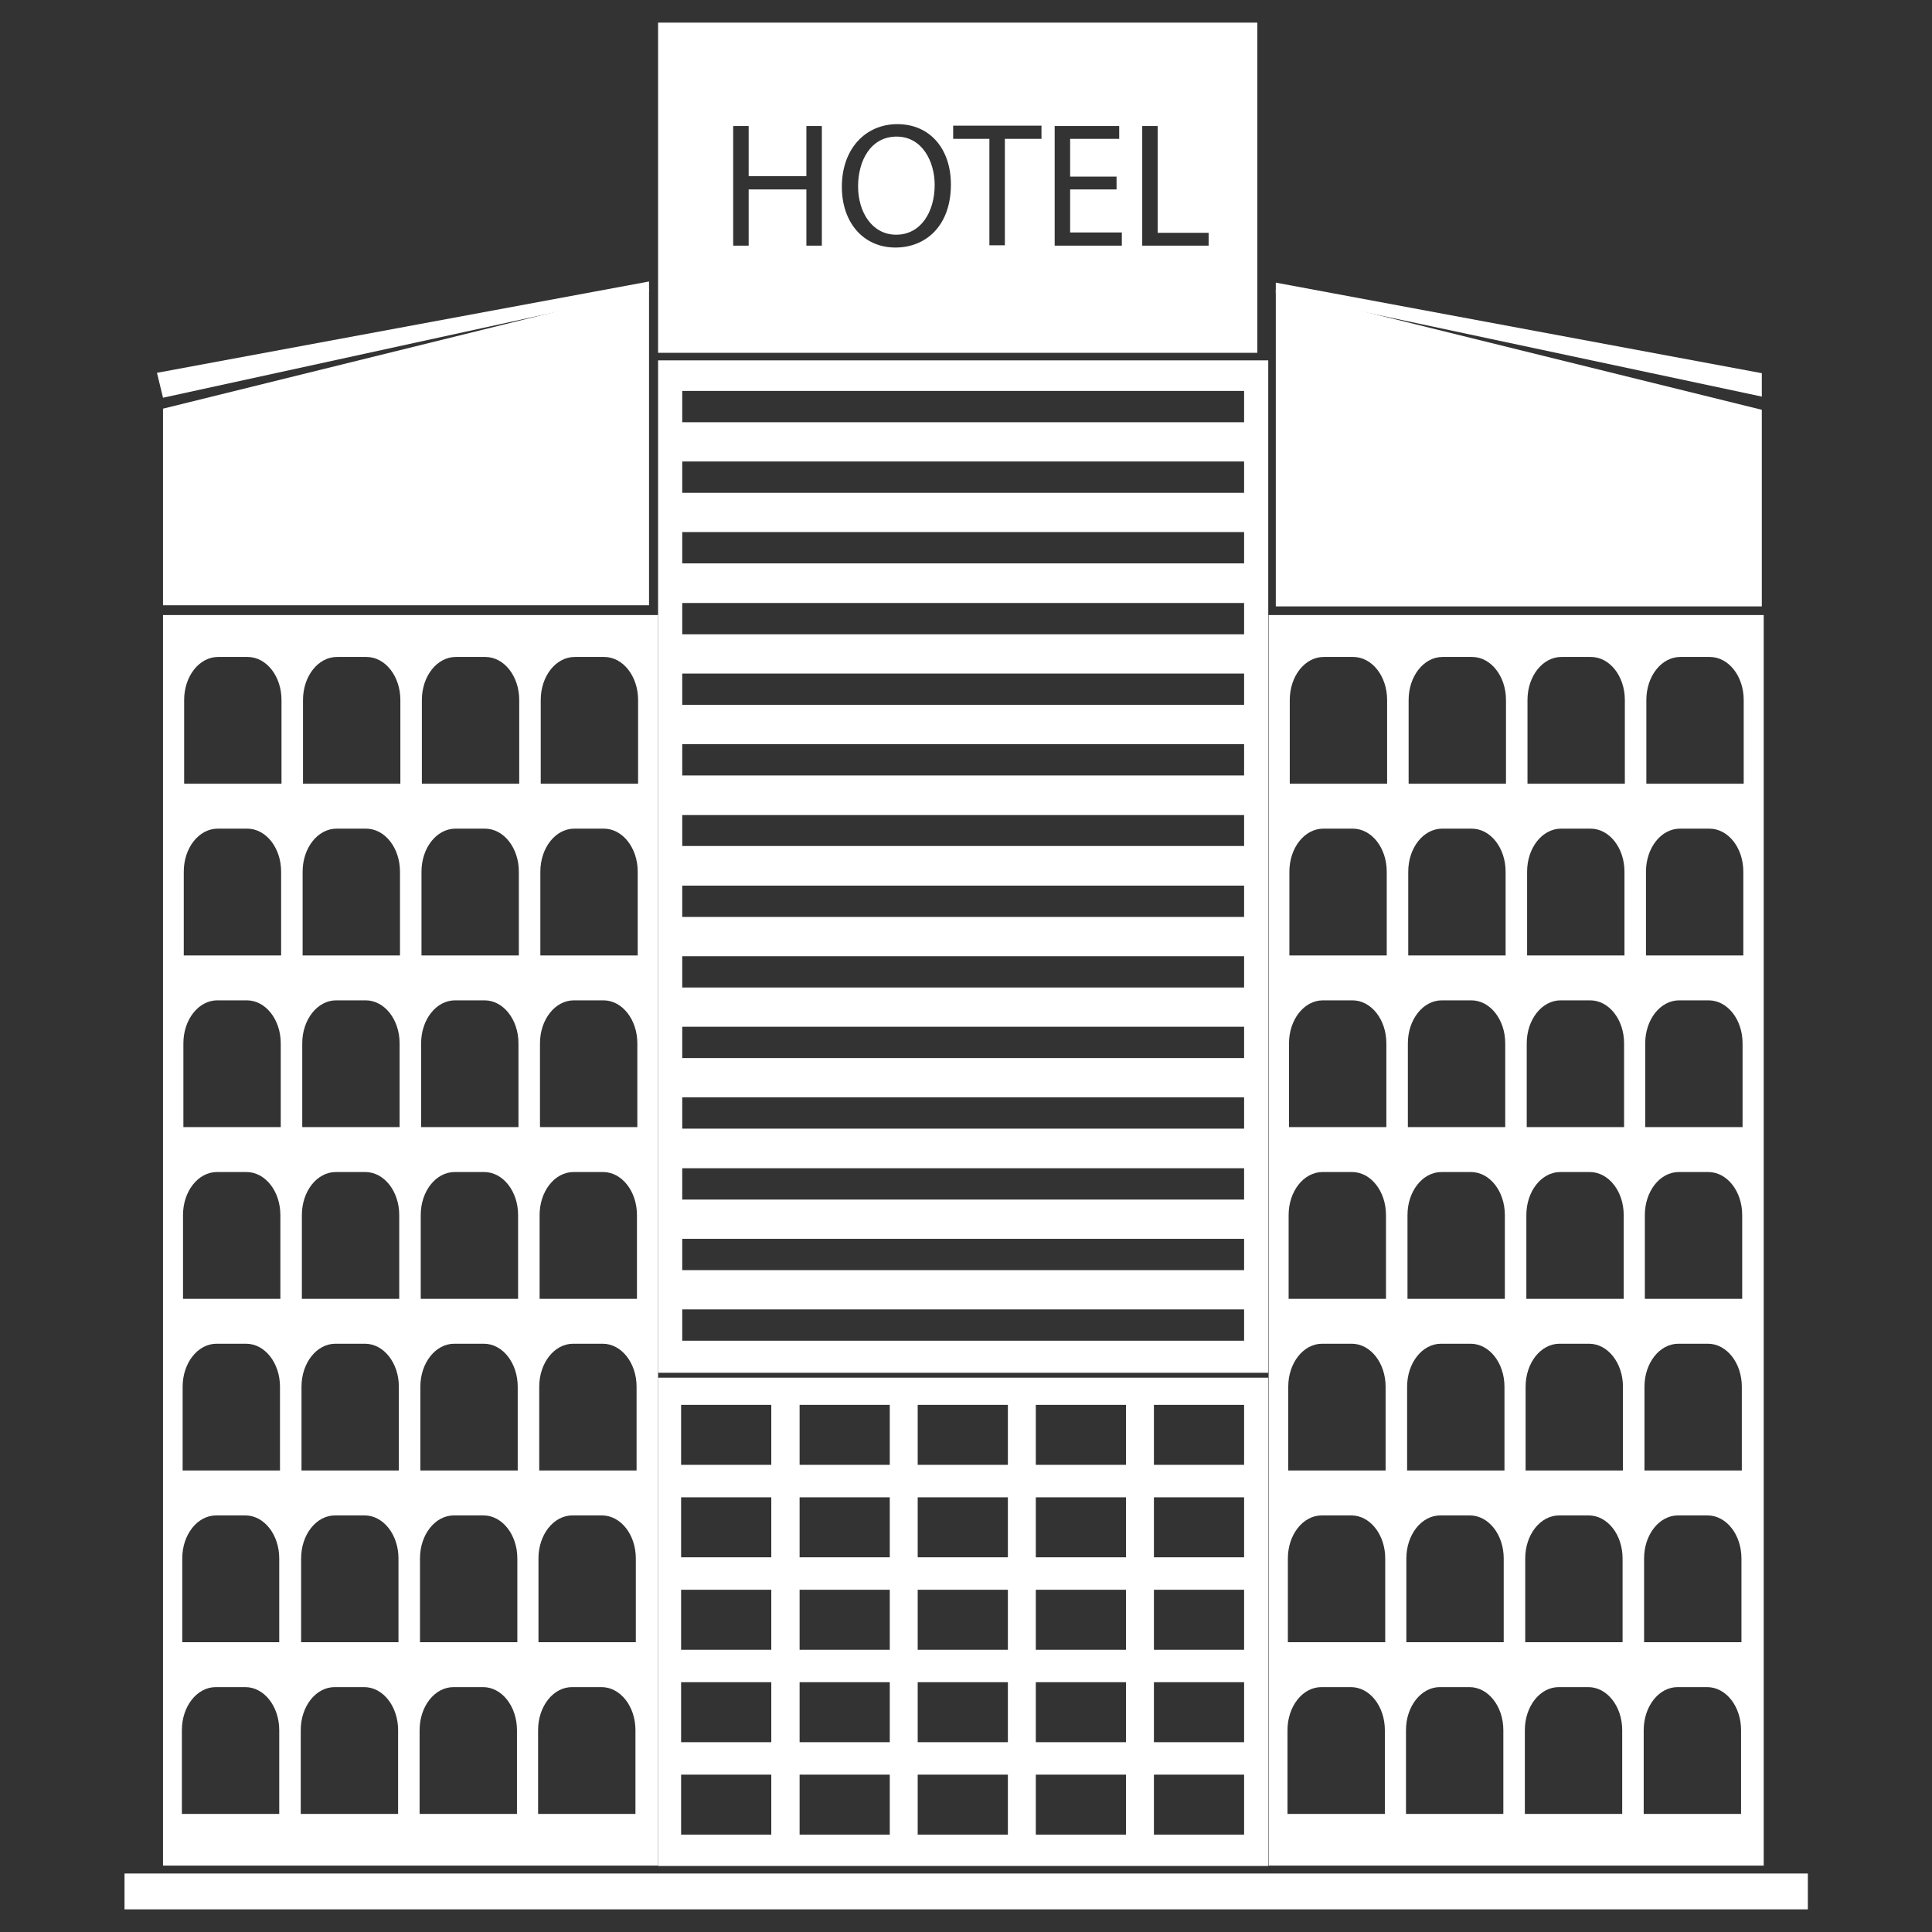 <?xml version="1.0" ?><svg id="Layer_1" fill="white" style="enable-background:new 0 0 512 512;" version="1.1" viewBox="0 0 512 512" xml:space="preserve" xmlns="http://www.w3.org/2000/svg" xmlns:xlink="http://www.w3.org/1999/xlink"><rect x="0" y="0" width="512" height="512" fill="#333333" stroke="none"/><g id="XMLID_189_"><path d="M43.2,163v331.4h131.2V163H43.2z M73.9,480.7H48.2v-22.2c0-6.3,4-11.4,9-11.4h7.8c5,0,9,5.1,9,11.4V480.7z    M74,435.2H48.3V413c0-6.3,4-11.4,9-11.4H65c5,0,9,5.1,9,11.4V435.2z M74.1,389.7H48.4v-22.2c0-6.3,4-11.4,9-11.4h7.8   c5,0,9,5.1,9,11.4V389.7z M74.2,344.2H48.5V322c0-6.3,4-11.4,9-11.4h7.8c5,0,9,5.1,9,11.4V344.2z M74.3,298.7H48.6v-22.2   c0-6.3,4-11.4,9-11.4h7.8c5,0,9,5.1,9,11.4V298.7z M74.4,253.2H48.7v-22.2c0-6.3,4-11.4,9-11.4h7.8c5,0,9,5.1,9,11.4V253.2z    M74.5,207.7H48.8v-22.2c0-6.3,4-11.4,9-11.4h7.8c5,0,9,5.1,9,11.4V207.7z M105.4,480.7H79.7v-22.2c0-6.3,4-11.4,9-11.4h7.8   c5,0,9,5.1,9,11.4V480.7z M105.5,435.2H79.8V413c0-6.3,4-11.4,9-11.4h7.8c5,0,9,5.1,9,11.4V435.2z M105.6,389.7H79.9v-22.2   c0-6.3,4-11.4,9-11.4h7.8c5,0,9,5.1,9,11.4V389.7z M105.7,344.2H80V322c0-6.3,4-11.4,9-11.4h7.8c5,0,9,5.1,9,11.4V344.2z    M105.8,298.7H80.1v-22.2c0-6.3,4-11.4,9-11.4h7.8c5,0,9,5.1,9,11.4V298.7z M105.9,253.2H80.2v-22.2c0-6.3,4-11.4,9-11.4h7.8   c5,0,9,5.1,9,11.4V253.2z M106,207.7H80.3v-22.2c0-6.3,4-11.4,9-11.4h7.8c5,0,9,5.1,9,11.4V207.7z M136.9,480.7h-25.7v-22.2   c0-6.3,4-11.4,9-11.4h7.8c5,0,9,5.1,9,11.4V480.7z M137,435.2h-25.7V413c0-6.3,4-11.4,9-11.4h7.8c5,0,9,5.1,9,11.4V435.2z    M137.1,389.7h-25.7v-22.2c0-6.3,4-11.4,9-11.4h7.8c5,0,9,5.1,9,11.4V389.7z M137.2,344.2h-25.7V322c0-6.3,4-11.4,9-11.4h7.8   c5,0,9,5.1,9,11.4V344.2z M137.3,298.7h-25.7v-22.2c0-6.3,4-11.4,9-11.4h7.8c5,0,9,5.1,9,11.4V298.7z M137.4,253.2h-25.7v-22.2   c0-6.3,4-11.4,9-11.4h7.8c5,0,9,5.1,9,11.4V253.2z M137.5,207.7h-25.7v-22.2c0-6.3,4-11.4,9-11.4h7.8c5,0,9,5.1,9,11.4V207.7z    M168.3,480.7h-25.7v-22.2c0-6.3,4-11.4,9-11.4h7.8c5,0,9,5.1,9,11.4V480.7z M168.4,435.2h-25.7V413c0-6.3,4-11.4,9-11.4h7.8   c5,0,9,5.1,9,11.4V435.2z M168.6,389.7h-25.7v-22.2c0-6.3,4-11.4,9-11.4h7.8c5,0,9,5.1,9,11.4V389.7z M168.7,344.2h-25.7V322   c0-6.3,4-11.4,9-11.4h7.8c5,0,9,5.1,9,11.4V344.2z M168.8,298.7h-25.7v-22.2c0-6.3,4-11.4,9-11.4h7.8c5,0,9,5.1,9,11.4V298.7z    M168.9,253.2h-25.7v-22.2c0-6.3,4-11.4,9-11.4h7.8c5,0,9,5.1,9,11.4V253.2z M169,207.7h-25.7v-22.2c0-6.3,4-11.4,9-11.4h7.8   c5,0,9,5.1,9,11.4V207.7z" id="XMLID_277_"/><path d="M336.2,163v331.4h131.2V163H336.2z M366.9,480.7h-25.7v-22.2c0-6.3,4-11.4,9-11.4h7.8c5,0,9,5.1,9,11.4   V480.7z M367,435.2h-25.7V413c0-6.3,4-11.4,9-11.4h7.8c5,0,9,5.1,9,11.4V435.2z M367.1,389.7h-25.7v-22.2c0-6.3,4-11.4,9-11.4h7.8   c5,0,9,5.1,9,11.4V389.7z M367.2,344.2h-25.7V322c0-6.3,4-11.4,9-11.4h7.8c5,0,9,5.1,9,11.4V344.2z M367.3,298.7h-25.7v-22.2   c0-6.3,4-11.4,9-11.4h7.8c5,0,9,5.1,9,11.4V298.7z M367.4,253.2h-25.7v-22.2c0-6.3,4-11.4,9-11.4h7.8c5,0,9,5.1,9,11.4V253.2z    M367.5,207.7h-25.7v-22.2c0-6.3,4-11.4,9-11.4h7.8c5,0,9,5.1,9,11.4V207.7z M398.3,480.7h-25.7v-22.2c0-6.3,4-11.4,9-11.4h7.8   c5,0,9,5.1,9,11.4V480.7z M398.4,435.2h-25.7V413c0-6.3,4-11.4,9-11.4h7.8c5,0,9,5.1,9,11.4V435.2z M398.6,389.7h-25.7v-22.2   c0-6.3,4-11.4,9-11.4h7.8c5,0,9,5.1,9,11.4V389.7z M398.7,344.2H373V322c0-6.3,4-11.4,9-11.4h7.8c5,0,9,5.1,9,11.4V344.2z    M398.8,298.7h-25.7v-22.2c0-6.3,4-11.4,9-11.4h7.8c5,0,9,5.1,9,11.4V298.7z M398.9,253.2h-25.7v-22.2c0-6.3,4-11.4,9-11.4h7.8   c5,0,9,5.1,9,11.4V253.2z M399,207.7h-25.7v-22.2c0-6.3,4-11.4,9-11.4h7.8c5,0,9,5.1,9,11.4V207.7z M429.8,480.7h-25.7v-22.2   c0-6.3,4-11.4,9-11.4h7.8c5,0,9,5.1,9,11.4V480.7z M429.9,435.2h-25.7V413c0-6.3,4-11.4,9-11.4h7.8c5,0,9,5.1,9,11.4V435.2z    M430,389.7h-25.7v-22.2c0-6.3,4-11.4,9-11.4h7.8c5,0,9,5.1,9,11.4V389.7z M430.2,344.2h-25.7V322c0-6.3,4-11.4,9-11.4h7.8   c5,0,9,5.1,9,11.4V344.2z M430.3,298.7h-25.7v-22.2c0-6.3,4-11.4,9-11.4h7.8c5,0,9,5.1,9,11.4V298.7z M430.4,253.2h-25.7v-22.2   c0-6.3,4-11.4,9-11.4h7.8c5,0,9,5.1,9,11.4V253.2z M430.5,207.7h-25.7v-22.2c0-6.3,4-11.4,9-11.4h7.8c5,0,9,5.1,9,11.4V207.7z    M461.3,480.7h-25.7v-22.2c0-6.3,4-11.4,9-11.4h7.8c5,0,9,5.1,9,11.4V480.7z M461.4,435.2h-25.7V413c0-6.3,4-11.4,9-11.4h7.8   c5,0,9,5.1,9,11.4V435.2z M461.5,389.7h-25.7v-22.2c0-6.3,4-11.4,9-11.4h7.8c5,0,9,5.1,9,11.4V389.7z M461.6,344.2h-25.7V322   c0-6.3,4-11.4,9-11.4h7.8c5,0,9,5.1,9,11.4V344.2z M461.7,298.7H436v-22.2c0-6.3,4-11.4,9-11.4h7.8c5,0,9,5.1,9,11.4V298.7z    M461.9,253.2h-25.7v-22.2c0-6.3,4-11.4,9-11.4h7.8c5,0,9,5.1,9,11.4V253.2z M462,207.7h-25.7v-22.2c0-6.3,4-11.4,9-11.4h7.8   c5,0,9,5.1,9,11.4V207.7z" id="XMLID_247_"/><path d="M174.4,365.1v129.4h161.7V365.1H174.4z M204.4,486.2h-23.9v-15.9h23.9V486.2z M204.4,461.7h-23.9v-15.9   h23.9V461.7z M204.4,437.2h-23.9v-15.9h23.9V437.2z M204.4,412.7h-23.9v-15.9h23.9V412.7z M204.4,388.2h-23.9v-15.9h23.9V388.2z    M235.8,486.2h-23.9v-15.9h23.9V486.2z M235.8,461.7h-23.9v-15.9h23.9V461.7z M235.8,437.2h-23.9v-15.9h23.9V437.2z M235.8,412.7   h-23.9v-15.9h23.9V412.7z M235.8,388.2h-23.9v-15.9h23.9V388.2z M267.1,486.2h-23.9v-15.9h23.9V486.2z M267.1,461.7h-23.9v-15.9   h23.9V461.7z M267.1,437.2h-23.9v-15.9h23.9V437.2z M267.1,412.7h-23.9v-15.9h23.9V412.7z M267.1,388.2h-23.9v-15.9h23.9V388.2z    M298.4,486.2h-23.9v-15.9h23.9V486.2z M298.4,461.7h-23.9v-15.9h23.9V461.7z M298.4,437.2h-23.9v-15.9h23.9V437.2z M298.4,412.7   h-23.9v-15.9h23.9V412.7z M298.4,388.2h-23.9v-15.9h23.9V388.2z M329.7,486.2h-23.9v-15.9h23.9V486.2z M329.7,461.7h-23.9v-15.9   h23.9V461.7z M329.7,437.2h-23.9v-15.9h23.9V437.2z M329.7,412.7h-23.9v-15.9h23.9V412.7z M329.7,388.2h-23.9v-15.9h23.9V388.2z" id="XMLID_220_"/><path d="M174.4,95.5v268.3h161.7V95.5H174.4z M329.7,355.3H180.8V347h148.9V355.3z M329.7,336.6H180.8v-8.3h148.9   V336.6z M329.7,317.9H180.8v-8.3h148.9V317.9z M329.7,299.1H180.8v-8.3h148.9V299.1z M329.7,280.4H180.8v-8.3h148.9V280.4z    M329.7,261.7H180.8v-8.3h148.9V261.7z M329.7,243H180.8v-8.3h148.9V243z M329.7,224.2H180.8V216h148.9V224.2z M329.7,205.5H180.8   v-8.3h148.9V205.5z M329.7,186.8H180.8v-8.3h148.9V186.8z M329.7,168.1H180.8v-8.3h148.9V168.1z M329.7,149.3H180.8v-8.3h148.9   V149.3z M329.7,130.6H180.8v-8.3h148.9V130.6z M329.7,111.9H180.8v-8.3h148.9V111.9z" id="XMLID_204_"/><polygon id="XMLID_203_" points="172,76.5 43.2,108.3 43.2,160.4 172,160.4  "/><polygon id="XMLID_202_" points="41.6,98.8 172,74.6 172,77.3 43.2,105.4  "/><polygon id="XMLID_201_" points="338.1,76.8 466.9,108.6 466.9,160.7 338.1,160.7  "/><polygon id="XMLID_200_" points="466.9,98.9 338.1,74.9 338.1,77.7 466.9,105.1  "/><g id="XMLID_191_"><path d="M237.6,36.2c-6.8,0-10.2,6.3-10.2,13.2c0,6.8,3.7,12.8,10.1,12.8c6.5,0,10.2-6,10.2-13.2    C247.7,42.8,244.4,36.2,237.6,36.2z" id="XMLID_199_"/><path d="M174.4,6v87.5h158.8V6H174.4z M217.8,65.1h-4.1V50.2h-15.3v14.9h-4.1V33.4h4.1v13.3h15.3V33.4h4.1V65.1z     M237.3,65.6c-8.4,0-14.2-6.5-14.2-16.1c0-10.1,6.3-16.6,14.7-16.6c8.7,0,14.2,6.6,14.2,16C252,59.8,245.4,65.6,237.3,65.6z     M276,36.8h-9.7v28.2h-4.1V36.8h-9.6v-3.5H276V36.8z M297.3,65.1h-17.8V33.4h17.1v3.4h-13v10h12.3v3.4h-12.3v11.4h13.7V65.1z     M320.3,65.1h-17.6V33.4h4.1v28.3h13.5V65.1z" id="XMLID_192_"/></g><rect height="9.5" id="XMLID_190_" width="446.1" x="33" y="496.5"/></g></svg>